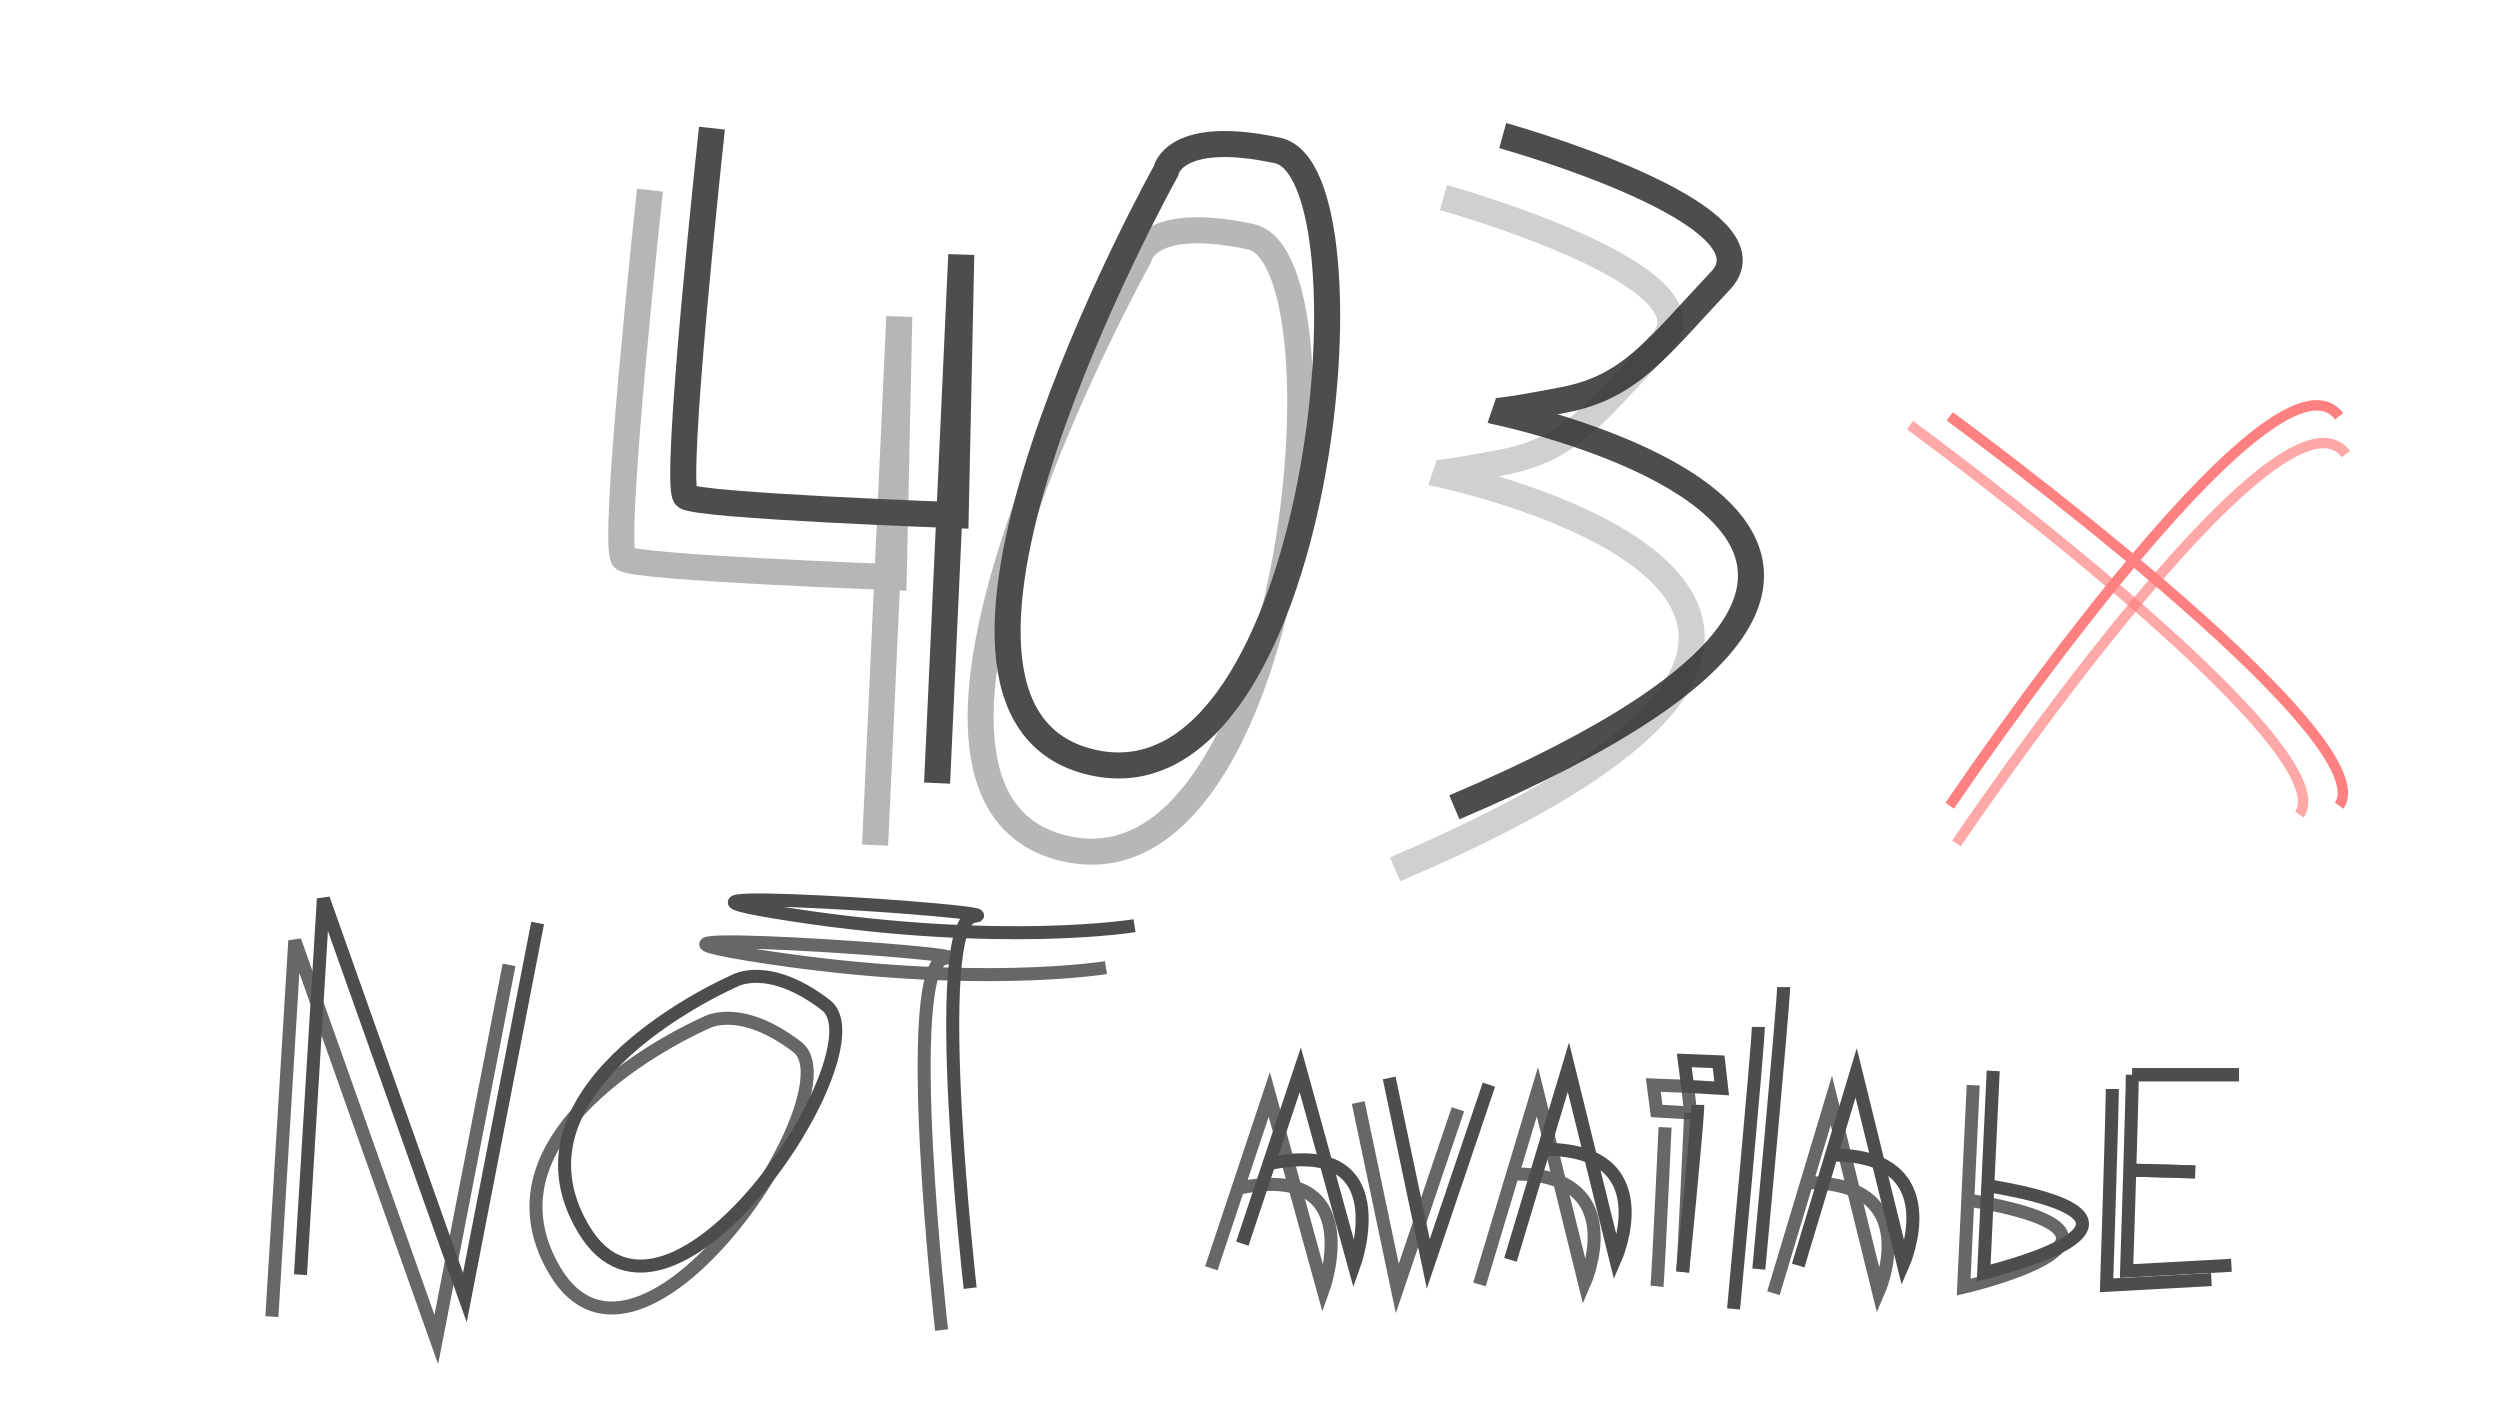 <?xml version="1.0" encoding="UTF-8" standalone="no"?>
<svg
   xmlns:dc="http://purl.org/dc/elements/1.1/"
   xmlns:cc="http://creativecommons.org/ns#"
   xmlns:rdf="http://www.w3.org/1999/02/22-rdf-syntax-ns#"
   xmlns:svg="http://www.w3.org/2000/svg"
   xmlns="http://www.w3.org/2000/svg"
   xmlns:sodipodi="http://sodipodi.sourceforge.net/DTD/sodipodi-0.dtd"
   xmlns:inkscape="http://www.inkscape.org/namespaces/inkscape"
   width="960px"
   height="540px"
   viewBox="0 0 960 540"
   version="1.1"
   id="SVGRoot"
   sodipodi:docname="403.svg"
   inkscape:version="1.0.2-2 (e86c870879, 2021-01-15)">
  <defs
     id="defs12749">
    <filter
       inkscape:collect="always"
       style="color-interpolation-filters:sRGB"
       id="filter17273">
      <feGaussianBlur
         inkscape:collect="always"
         stdDeviation="9.576"
         id="feGaussianBlur17275" />
    </filter>
    <filter
       inkscape:collect="always"
       style="color-interpolation-filters:sRGB"
       id="filter17281"
       x="-0.571"
       width="2.142"
       y="-0.305"
       height="1.61">
      <feGaussianBlur
         inkscape:collect="always"
         stdDeviation="9.576"
         id="feGaussianBlur17283" />
    </filter>
    <filter
       inkscape:collect="always"
       style="color-interpolation-filters:sRGB"
       id="filter18340"
       x="-0.093"
       width="1.186"
       y="-0.04"
       height="1.079">
      <feGaussianBlur
         inkscape:collect="always"
         stdDeviation="4.14"
         id="feGaussianBlur18342" />
    </filter>
    <filter
       inkscape:collect="always"
       style="color-interpolation-filters:sRGB"
       id="filter18444"
       x="-0.07"
       width="1.14"
       y="-0.036"
       height="1.072">
      <feGaussianBlur
         inkscape:collect="always"
         stdDeviation="3.566"
         id="feGaussianBlur18446" />
    </filter>
    <filter
       inkscape:collect="always"
       style="color-interpolation-filters:sRGB"
       id="filter18592"
       x="-0.085"
       width="1.17"
       y="-0.038"
       height="1.075">
      <feGaussianBlur
         inkscape:collect="always"
         stdDeviation="4.04"
         id="feGaussianBlur18594" />
    </filter>
    <filter
       inkscape:collect="always"
       style="color-interpolation-filters:sRGB"
       id="filter19364"
       x="-0.105"
       width="1.21"
       y="-0.062"
       height="1.125">
      <feGaussianBlur
         inkscape:collect="always"
         stdDeviation="3.976"
         id="feGaussianBlur19366" />
    </filter>
    <filter
       inkscape:collect="always"
       style="color-interpolation-filters:sRGB"
       id="filter19368"
       x="-0.092"
       width="1.183"
       y="-0.086"
       height="1.172">
      <feGaussianBlur
         inkscape:collect="always"
         stdDeviation="3.976"
         id="feGaussianBlur19370" />
    </filter>
    <filter
       inkscape:collect="always"
       style="color-interpolation-filters:sRGB"
       id="filter19372"
       x="-0.062"
       width="1.124"
       y="-0.064"
       height="1.128">
      <feGaussianBlur
         inkscape:collect="always"
         stdDeviation="3.976"
         id="feGaussianBlur19374" />
    </filter>
    <filter
       inkscape:collect="always"
       style="color-interpolation-filters:sRGB"
       id="filter19376"
       x="-0.207"
       width="1.415"
       y="-0.127"
       height="1.254">
      <feGaussianBlur
         inkscape:collect="always"
         stdDeviation="3.976"
         id="feGaussianBlur19378" />
    </filter>
    <filter
       inkscape:collect="always"
       style="color-interpolation-filters:sRGB"
       id="filter19380"
       x="-0.249"
       width="1.498"
       y="-0.134"
       height="1.267">
      <feGaussianBlur
         inkscape:collect="always"
         stdDeviation="3.976"
         id="feGaussianBlur19382" />
    </filter>
    <filter
       inkscape:collect="always"
       style="color-interpolation-filters:sRGB"
       id="filter19384"
       x="-0.217"
       width="1.433"
       y="-0.129"
       height="1.258">
      <feGaussianBlur
         inkscape:collect="always"
         stdDeviation="3.976"
         id="feGaussianBlur19386" />
    </filter>
    <filter
       inkscape:collect="always"
       style="color-interpolation-filters:sRGB"
       id="filter19392"
       x="-3.074"
       width="7.148"
       y="-0.156"
       height="1.313">
      <feGaussianBlur
         inkscape:collect="always"
         stdDeviation="3.976"
         id="feGaussianBlur19394" />
    </filter>
    <filter
       inkscape:collect="always"
       style="color-interpolation-filters:sRGB"
       id="filter19396"
       x="-0.665"
       width="2.329"
       y="-0.889"
       height="2.778">
      <feGaussianBlur
         inkscape:collect="always"
         stdDeviation="3.976"
         id="feGaussianBlur19398" />
    </filter>
    <filter
       inkscape:collect="always"
       style="color-interpolation-filters:sRGB"
       id="filter19400"
       x="-0.217"
       width="1.433"
       y="-0.129"
       height="1.258">
      <feGaussianBlur
         inkscape:collect="always"
         stdDeviation="3.976"
         id="feGaussianBlur19402" />
    </filter>
    <filter
       inkscape:collect="always"
       style="color-interpolation-filters:sRGB"
       id="filter19404"
       x="-0.251"
       width="1.503"
       y="-0.123"
       height="1.246">
      <feGaussianBlur
         inkscape:collect="always"
         stdDeviation="3.976"
         id="feGaussianBlur19406" />
    </filter>
    <filter
       inkscape:collect="always"
       style="color-interpolation-filters:sRGB"
       id="filter19408"
       x="-0.362"
       width="1.724"
       y="-13.041"
       height="27.082">
      <feGaussianBlur
         inkscape:collect="always"
         stdDeviation="3.976"
         id="feGaussianBlur19410" />
    </filter>
    <filter
       inkscape:collect="always"
       style="color-interpolation-filters:sRGB"
       id="filter19460"
       x="-0.041"
       width="1.081"
       y="-0.04"
       height="1.079">
      <feGaussianBlur
         inkscape:collect="always"
         stdDeviation="2.537"
         id="feGaussianBlur19462" />
    </filter>
    <filter
       inkscape:collect="always"
       style="color-interpolation-filters:sRGB"
       id="filter19464"
       x="-0.04"
       width="1.081"
       y="-0.041"
       height="1.081">
      <feGaussianBlur
         inkscape:collect="always"
         stdDeviation="2.537"
         id="feGaussianBlur19466" />
    </filter>
    <filter
       inkscape:collect="always"
       style="color-interpolation-filters:sRGB"
       id="filter1030"
       x="-0.712"
       width="2.423"
       y="-0.063"
       height="1.125">
      <feGaussianBlur
         inkscape:collect="always"
         stdDeviation="2.82"
         id="feGaussianBlur1032" />
    </filter>
    <filter
       inkscape:collect="always"
       style="color-interpolation-filters:sRGB"
       id="filter1062"
       x="-2.258"
       width="5.516"
       y="-0.115"
       height="1.23">
      <feGaussianBlur
         inkscape:collect="always"
         stdDeviation="2.921"
         id="feGaussianBlur1064" />
    </filter>
  </defs>
  <sodipodi:namedview
     id="base"
     pagecolor="#ffffff"
     bordercolor="#666666"
     borderopacity="1.0"
     inkscape:pageopacity="0.0"
     inkscape:pageshadow="2"
     inkscape:zoom="3.7732371"
     inkscape:cx="620.35637"
     inkscape:cy="449.14898"
     inkscape:document-units="px"
     inkscape:current-layer="layer1"
     inkscape:document-rotation="0"
     showgrid="false"
     inkscape:window-width="1920"
     inkscape:window-height="1001"
     inkscape:window-x="-9"
     inkscape:window-y="-9"
     inkscape:window-maximized="1" />
  <g
     inkscape:label="Layer 1"
     inkscape:groupmode="layer"
     id="layer1">
    <path
       style="fill:none;stroke:#4d4d4d;stroke-width:10;stroke-linecap:butt;stroke-linejoin:miter;stroke-opacity:1;stroke-miterlimit:4;stroke-dasharray:none"
       d="m 273.387,49.214 c 0,0 -15.005,137.899 -10.003,141.471 5.002,3.572 103.603,7.145 103.603,7.145 l 2.143,-100.03 -9.289,202.918"
       id="path12762" />
    <path
       style="fill:none;stroke:#4d4d4d;stroke-width:10;stroke-linecap:butt;stroke-linejoin:miter;stroke-opacity:1;stroke-miterlimit:4;stroke-dasharray:none"
       d="m 447.726,65.647 c 0,0 -115.749,207.92 -27.866,227.211 87.884,19.292 110.748,-226.497 70.736,-235.071 -40.012,-8.574 -42.87,7.86 -42.87,7.86 z"
       id="path12764" />
    <path
       style="fill:none;stroke:#4d4d4d;stroke-width:10;stroke-linecap:butt;stroke-linejoin:miter;stroke-opacity:1;stroke-miterlimit:4;stroke-dasharray:none"
       d="m 577.05,52.072 c 0,0 107.89,30.009 83.597,55.731 -24.293,25.722 -34.296,40.727 -60.018,45.728 -25.722,5.002 -27.151,4.287 -27.151,4.287 0,0 232.213,47.157 -15.005,152.189"
       id="path12768"
       sodipodi:nodetypes="csscc" />
    <path
       style="fill:none;stroke:#4d4d4d;stroke-width:5;stroke-linecap:butt;stroke-linejoin:miter;stroke-opacity:1;stroke-miterlimit:4;stroke-dasharray:none"
       d="m 115.383,489.472 8.796,-144.358 54.328,153.154 27.94,-143.841"
       id="path12770" />
    <path
       style="fill:none;stroke:#4d4d4d;stroke-width:5;stroke-linecap:butt;stroke-linejoin:miter;stroke-opacity:1;stroke-miterlimit:4;stroke-dasharray:none"
       d="m 281.99,376.676 c 0,0 -91.064,39.323 -57.95,95.204 33.114,55.88 115.383,-68.816 93.134,-85.89 -22.249,-17.075 -35.184,-9.313 -35.184,-9.313 z"
       id="path12772" />
    <path
       style="fill:none;stroke:#4d4d4d;stroke-width:5;stroke-linecap:butt;stroke-linejoin:miter;stroke-opacity:1;stroke-miterlimit:4;stroke-dasharray:none"
       d="m 372.537,494.646 c 0,0 -16.04,-141.253 1.552,-142.806 17.592,-1.552 -151.084,-12.935 -69.851,-0.517 81.234,12.418 131.423,4.139 131.423,4.139"
       id="path12776" />
    <path
       style="fill:none;stroke:#4d4d4d;stroke-width:5;stroke-linecap:butt;stroke-linejoin:miter;stroke-opacity:1;stroke-miterlimit:4;stroke-dasharray:none"
       d="m 477.054,477.571 22.249,-66.746 20.696,75.025 c 0,0 18.109,-50.189 -33.632,-38.806"
       id="path12778" />
    <path
       style="fill:none;stroke:#4d4d4d;stroke-width:5;stroke-linecap:butt;stroke-linejoin:miter;stroke-opacity:1;stroke-miterlimit:4;stroke-dasharray:none"
       d="m 533.452,413.93 15.005,71.403 23.284,-68.816"
       id="path12780" />
    <path
       style="fill:none;stroke:#4d4d4d;stroke-width:5;stroke-linecap:butt;stroke-linejoin:miter;stroke-opacity:1;stroke-miterlimit:4;stroke-dasharray:none"
       d="m 580.019,483.78 22.249,-73.99 18.109,73.472 c 0,0 18.627,-42.428 -27.94,-41.91"
       id="path12782" />
    <path
       style="opacity:0.922;fill:none;stroke:#4d4d4d;stroke-width:5;stroke-linecap:butt;stroke-linejoin:miter;stroke-miterlimit:4;stroke-dasharray:none;stroke-opacity:1;filter:url(#filter1062)"
       d="m 636.279,493.953 c 0.517,-4.657 3.104,-61.055 3.104,-61.055"
       id="path12786" />
    <path
       style="fill:none;stroke:#4d4d4d;stroke-width:5;stroke-linecap:butt;stroke-linejoin:miter;stroke-opacity:1;stroke-miterlimit:4;stroke-dasharray:none"
       d="m 648.058,417.163 -1.294,-9.96 13.194,0.517 1.164,10.219 z"
       id="path12788" />
    <path
       style="fill:none;stroke:#4d4d4d;stroke-width:5;stroke-linecap:butt;stroke-linejoin:miter;stroke-opacity:1;stroke-miterlimit:4;stroke-dasharray:none"
       d="m 684.9,379.037 c 0,6.586 -9.512,108.296 -9.512,108.296"
       id="path12790" />
    <path
       style="fill:none;stroke:#4d4d4d;stroke-width:5;stroke-linecap:butt;stroke-linejoin:miter;stroke-opacity:1;stroke-miterlimit:4;stroke-dasharray:none"
       d="m 690.51,485.975 22.249,-73.99 18.109,73.472 c 0,0 18.627,-42.428 -27.94,-41.91"
       id="path12792" />
    <path
       style="fill:none;stroke:#4d4d4d;stroke-width:5;stroke-linecap:butt;stroke-linejoin:miter;stroke-opacity:1;stroke-miterlimit:4;stroke-dasharray:none"
       d="m 765.391,411.233 -3.659,77.563 c 0,0 84.881,-19.757 0.732,-33.66"
       id="path12794" />
    <path
       style="fill:none;stroke:#4d4d4d;stroke-width:5;stroke-linecap:butt;stroke-linejoin:miter;stroke-opacity:1;stroke-miterlimit:4;stroke-dasharray:none"
       d="m 818.807,412.696 c 0,8.049 -2.195,75.368 -2.195,75.368 l 40.245,-2.195"
       id="path12796" />
    <path
       style="fill:none;stroke:#4d4d4d;stroke-width:5;stroke-linecap:butt;stroke-linejoin:miter;stroke-opacity:1;stroke-miterlimit:4;stroke-dasharray:none"
       d="m 816.612,449.283 26.342,0.732"
       id="path12798" />
    <path
       style="fill:none;stroke:#4d4d4d;stroke-width:5;stroke-linecap:butt;stroke-linejoin:miter;stroke-opacity:1;stroke-miterlimit:4;stroke-dasharray:none"
       d="m 818.807,412.696 h 40.977"
       id="path12800" />
    <path
       style="fill:none;stroke:#4d4d4d;stroke-width:10;stroke-linecap:butt;stroke-linejoin:miter;stroke-miterlimit:4;stroke-dasharray:none;stroke-opacity:1;filter:url(#filter18340);opacity:0.638"
       d="m 249.586,73.014 c 0,0 -15.005,137.899 -10.003,141.471 5.002,3.572 103.603,7.145 103.603,7.145 l 2.143,-100.03 -9.289,202.918"
       id="path13363" />
    <path
       style="fill:none;stroke:#4d4d4d;stroke-width:10;stroke-linecap:butt;stroke-linejoin:miter;stroke-miterlimit:4;stroke-dasharray:none;stroke-opacity:1;opacity:0.629;filter:url(#filter18444)"
       d="m 437.377,98.761 c 0,0 -115.749,207.92 -27.866,227.211 87.884,19.292 110.748,-226.497 70.736,-235.071 -40.012,-8.574 -42.87,7.86 -42.87,7.86 z"
       id="path13365" />
    <path
       style="fill:none;stroke:#333333;stroke-width:10;stroke-linecap:butt;stroke-linejoin:miter;stroke-miterlimit:4;stroke-dasharray:none;stroke-opacity:1;opacity:0.479;filter:url(#filter18592)"
       d="m 554.284,75.873 c 0,0 107.89,30.009 83.597,55.731 -24.293,25.722 -34.296,40.727 -60.018,45.728 -25.722,5.002 -27.151,4.287 -27.151,4.287 0,0 232.213,47.157 -15.005,152.189"
       id="path13367"
       sodipodi:nodetypes="csscc" />
    <path
       style="fill:none;stroke:#4d4d4d;stroke-width:5;stroke-linecap:butt;stroke-linejoin:miter;stroke-miterlimit:4;stroke-dasharray:none;stroke-opacity:1;filter:url(#filter19364);opacity:0.922"
       d="m 104.407,505.57 8.796,-144.358 54.328,153.154 27.94,-143.841"
       id="path13369" />
    <path
       style="fill:none;stroke:#4d4d4d;stroke-width:5;stroke-linecap:butt;stroke-linejoin:miter;stroke-miterlimit:4;stroke-dasharray:none;stroke-opacity:1;filter:url(#filter19368);opacity:0.922"
       d="m 271.014,392.774 c 0,0 -91.064,39.323 -57.95,95.204 33.114,55.88 115.383,-68.816 93.134,-85.89 -22.249,-17.075 -35.184,-9.313 -35.184,-9.313 z"
       id="path13371" />
    <path
       style="fill:none;stroke:#4d4d4d;stroke-width:5;stroke-linecap:butt;stroke-linejoin:miter;stroke-miterlimit:4;stroke-dasharray:none;stroke-opacity:1;filter:url(#filter19372);opacity:0.922"
       d="m 361.561,510.744 c 0,0 -16.04,-141.253 1.552,-142.806 17.592,-1.552 -151.084,-12.935 -69.851,-0.517 81.234,12.418 131.423,4.139 131.423,4.139"
       id="path13373" />
    <path
       style="fill:none;stroke:#4d4d4d;stroke-width:5;stroke-linecap:butt;stroke-linejoin:miter;stroke-miterlimit:4;stroke-dasharray:none;stroke-opacity:1;filter:url(#filter19376);opacity:0.922"
       d="m 465.153,487.014 22.249,-66.746 20.696,75.025 c 0,0 18.109,-50.189 -33.632,-38.806"
       id="path13375" />
    <path
       style="fill:none;stroke:#4d4d4d;stroke-width:5;stroke-linecap:butt;stroke-linejoin:miter;stroke-miterlimit:4;stroke-dasharray:none;stroke-opacity:1;filter:url(#filter19380);opacity:0.922"
       d="m 521.551,423.372 15.005,71.403 23.284,-68.816"
       id="path13377" />
    <path
       style="fill:none;stroke:#4d4d4d;stroke-width:5;stroke-linecap:butt;stroke-linejoin:miter;stroke-miterlimit:4;stroke-dasharray:none;stroke-opacity:1;filter:url(#filter19384);opacity:0.922"
       d="m 568.118,493.223 22.249,-73.99 18.109,73.472 c 0,0 18.627,-42.428 -27.94,-41.91"
       id="path13379" />
    <path
       style="fill:none;stroke:#4d4d4d;stroke-width:5;stroke-linecap:butt;stroke-linejoin:miter;stroke-miterlimit:4;stroke-dasharray:none;stroke-opacity:1;filter:url(#filter19392);opacity:0.922"
       d="m 646.118,488.437 c 0.517,-4.657 3.104,-61.055 3.104,-61.055"
       id="path13381" />
    <path
       style="fill:none;stroke:#4d4d4d;stroke-width:5;stroke-linecap:butt;stroke-linejoin:miter;stroke-miterlimit:4;stroke-dasharray:none;stroke-opacity:1;filter:url(#filter19396);opacity:0.922"
       d="m 636.158,426.606 -1.294,-9.96 13.194,0.517 1.164,10.219 z"
       id="path13383" />
    <path
       style="fill:none;stroke:#4d4d4d;stroke-width:5;stroke-linecap:butt;stroke-linejoin:miter;stroke-miterlimit:4;stroke-dasharray:none;stroke-opacity:1;filter:url(#filter1030)"
       d="m 675.2,394.332 c 0,6.586 -9.512,108.296 -9.512,108.296"
       id="path13385" />
    <path
       style="fill:none;stroke:#4d4d4d;stroke-width:5;stroke-linecap:butt;stroke-linejoin:miter;stroke-miterlimit:4;stroke-dasharray:none;stroke-opacity:1;filter:url(#filter19400);opacity:0.922"
       d="m 680.998,496.585 22.249,-73.99 18.109,73.472 c 0,0 18.627,-42.428 -27.94,-41.91"
       id="path13387" />
    <path
       style="fill:none;stroke:#4d4d4d;stroke-width:5;stroke-linecap:butt;stroke-linejoin:miter;stroke-miterlimit:4;stroke-dasharray:none;stroke-opacity:1;filter:url(#filter19404);opacity:0.922"
       d="m 757.707,416.721 -3.659,77.563 c 0,0 84.881,-19.757 0.732,-33.66"
       id="path13389" />
    <path
       style="fill:none;stroke:#4d4d4d;stroke-width:5;stroke-linecap:butt;stroke-linejoin:miter;stroke-miterlimit:4;stroke-dasharray:none;stroke-opacity:1;filter:url(#filter17281)"
       d="m 811.124,418.184 c 0,8.049 -2.195,75.368 -2.195,75.368 l 40.245,-2.195"
       id="path13391" />
    <path
       style="fill:none;stroke:#4d4d4d;stroke-width:5;stroke-linecap:butt;stroke-linejoin:miter;stroke-opacity:1;stroke-miterlimit:4;stroke-dasharray:none;filter:url(#filter19408);opacity:0.922"
       d="m 816.612,449.283 26.342,0.732"
       id="path13393" />
    <path
       style="fill:none;stroke:#4d4d4d;stroke-width:5;stroke-linecap:butt;stroke-linejoin:miter;stroke-opacity:1;stroke-miterlimit:4;stroke-dasharray:none;filter:url(#filter17273)"
       d="m 818.807,412.696 h 40.977"
       id="path13395" />
    <path
       style="fill:none;stroke:#ff8080;stroke-width:4;stroke-linecap:butt;stroke-linejoin:miter;stroke-opacity:1;stroke-miterlimit:4;stroke-dasharray:none"
       d="m 748.695,159.88 c 0,0 168.159,123.144 149.532,149.532"
       id="path17345" />
    <path
       style="fill:none;stroke:#ff8080;stroke-width:4;stroke-linecap:butt;stroke-linejoin:miter;stroke-opacity:1;stroke-miterlimit:4;stroke-dasharray:none"
       d="m 748.695,309.412 c 0,0 123.661,-183.681 149.532,-149.532"
       id="path17347" />
    <path
       style="fill:none;stroke:#ff8080;stroke-width:4;stroke-linecap:butt;stroke-linejoin:miter;stroke-miterlimit:4;stroke-dasharray:none;stroke-opacity:1;opacity:0.824;filter:url(#filter19464)"
       d="m 733.431,163.243 c 0,0 168.159,123.144 149.532,149.532"
       id="path17349" />
    <path
       style="fill:none;stroke:#ff8080;stroke-width:4;stroke-linecap:butt;stroke-linejoin:miter;stroke-miterlimit:4;stroke-dasharray:none;stroke-opacity:1;opacity:0.824;filter:url(#filter19460)"
       d="m 751.282,323.9 c 0,0 123.661,-183.681 149.532,-149.532"
       id="path17351" />
    <path
       style="fill:none;stroke:#4d4d4d;stroke-width:5;stroke-linecap:butt;stroke-linejoin:miter;stroke-miterlimit:4;stroke-dasharray:none;stroke-opacity:1"
       d="m 651.939,424.278 c 0,6.586 -5.821,64.159 -5.821,64.159"
       id="path1036"
       sodipodi:nodetypes="cc" />
  </g>
</svg>
